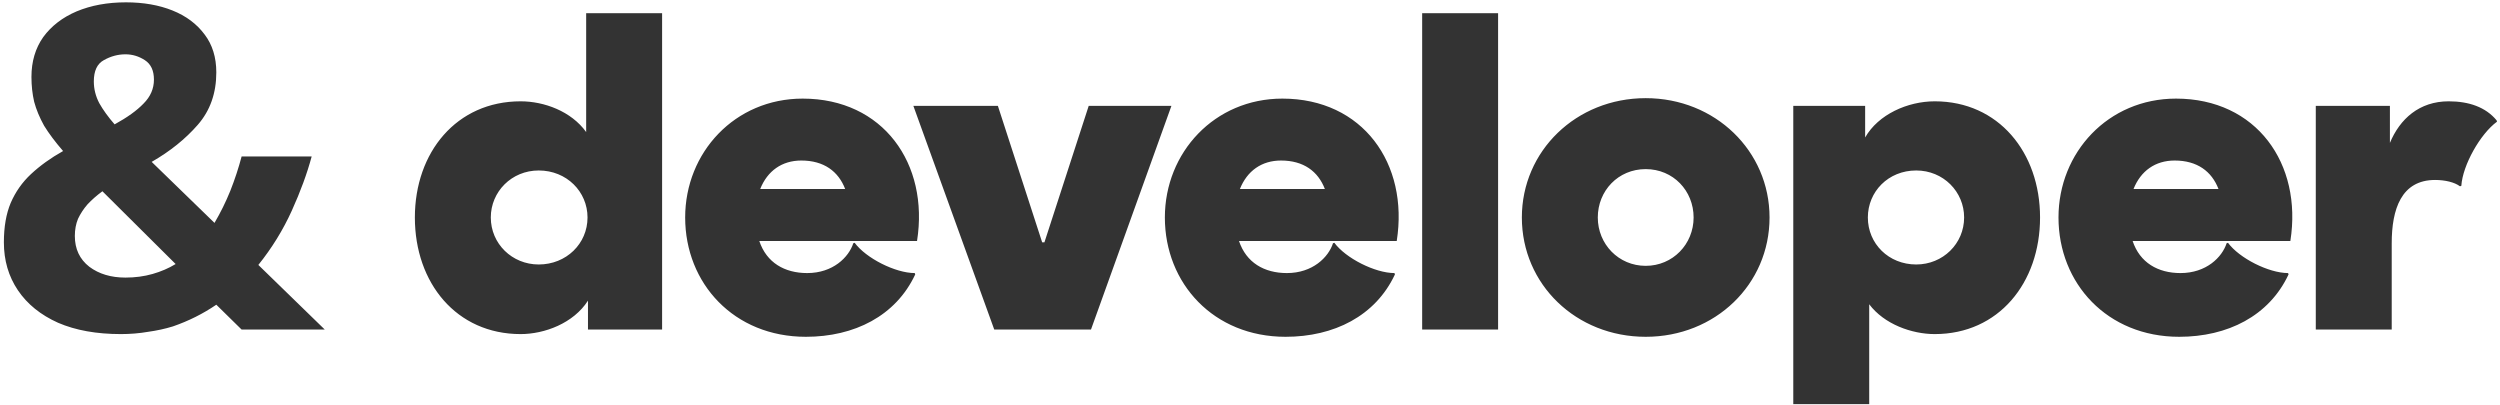 <svg width="531" height="86" viewBox="0 0 531 86" fill="none" xmlns="http://www.w3.org/2000/svg">
<path d="M26.744 0.496C30.456 0.496 33.752 1.072 36.632 2.224C39.512 3.376 41.784 5.072 43.448 7.312C45.112 9.488 45.944 12.176 45.944 15.376C45.944 19.792 44.632 23.504 42.008 26.512C39.384 29.52 36.12 32.144 32.216 34.384L45.56 47.344C46.84 45.168 47.96 42.896 48.92 40.528C49.88 38.096 50.68 35.664 51.32 33.232H66.2C65.24 36.816 63.832 40.656 61.976 44.752C60.12 48.848 57.752 52.688 54.872 56.272L68.984 70H51.32L45.944 64.72C44.536 65.68 43.064 66.544 41.528 67.312C39.992 68.08 38.392 68.752 36.728 69.328C35.064 69.84 33.304 70.224 31.448 70.48C29.592 70.8 27.672 70.96 25.688 70.96C20.504 70.96 16.056 70.16 12.344 68.56C8.632 66.896 5.784 64.592 3.8 61.648C1.816 58.704 0.824 55.312 0.824 51.472C0.824 48.208 1.304 45.424 2.264 43.12C3.288 40.752 4.728 38.704 6.584 36.976C8.504 35.184 10.776 33.552 13.4 32.08C11.736 30.16 10.392 28.368 9.368 26.704C8.408 24.976 7.704 23.28 7.256 21.616C6.872 19.952 6.68 18.192 6.68 16.336C6.68 13.072 7.512 10.256 9.176 7.888C10.904 5.52 13.272 3.696 16.28 2.416C19.352 1.136 22.84 0.496 26.744 0.496ZM21.752 40.624C20.536 41.52 19.48 42.448 18.584 43.408C17.752 44.368 17.08 45.392 16.568 46.48C16.12 47.568 15.896 48.784 15.896 50.128C15.896 52.88 16.92 55.056 18.968 56.656C21.016 58.192 23.576 58.96 26.648 58.96C28.696 58.96 30.616 58.704 32.408 58.192C34.2 57.68 35.832 56.976 37.304 56.08L21.752 40.624ZM26.648 11.536C25.048 11.536 23.512 11.952 22.04 12.784C20.632 13.552 19.928 15.056 19.928 17.296C19.928 18.896 20.312 20.432 21.08 21.904C21.912 23.376 23 24.88 24.344 26.416C27.032 24.944 29.08 23.472 30.488 22C31.96 20.528 32.696 18.832 32.696 16.912C32.696 14.992 32.056 13.616 30.776 12.784C29.496 11.952 28.12 11.536 26.648 11.536ZM124.886 70V63.856C121.814 68.656 115.67 70.96 110.582 70.96C96.95 70.96 88.118 60.112 88.118 46.192C88.118 32.368 96.95 21.52 110.582 21.52C115.574 21.52 121.334 23.632 124.502 28.048V2.8H140.63V60.304V70H124.886ZM104.246 46.192C104.246 51.76 108.758 56.176 114.422 56.176C120.278 56.176 124.79 51.76 124.79 46.192C124.79 40.72 120.374 36.208 114.422 36.208C108.662 36.208 104.246 40.72 104.246 46.192ZM171.162 71.536C155.898 71.536 145.53 60.208 145.53 46.192C145.53 32.368 156.09 20.944 170.49 20.944C187.578 20.944 197.37 34.768 194.778 51.184H161.274C162.81 55.792 166.65 58 171.45 58C176.922 58 180.282 54.64 181.242 51.664L181.53 51.568C183.93 54.832 190.17 58 194.298 58L194.394 58.288C190.266 67.12 181.434 71.536 171.162 71.536ZM161.466 40.144H179.514C178.074 36.4 175.002 34.096 170.202 34.096C166.074 34.096 163.002 36.304 161.466 40.144ZM211.18 70L193.996 22.48H211.948L221.356 51.472H221.836L231.244 22.48H248.812L231.724 70H211.18ZM273.05 71.536C257.786 71.536 247.418 60.208 247.418 46.192C247.418 32.368 257.978 20.944 272.378 20.944C289.466 20.944 299.258 34.768 296.666 51.184H263.162C264.698 55.792 268.538 58 273.338 58C278.81 58 282.17 54.64 283.13 51.664L283.418 51.568C285.818 54.832 292.058 58 296.186 58L296.282 58.288C292.154 67.12 283.322 71.536 273.05 71.536ZM263.354 40.144H281.402C279.962 36.4 276.89 34.096 272.09 34.096C267.962 34.096 264.89 36.304 263.354 40.144ZM302.067 70V2.8H318.195V70H302.067ZM349.547 71.536C334.763 71.536 323.243 60.4 323.243 46.192C323.243 32.08 334.763 20.848 349.547 20.848C364.331 20.848 375.851 32.08 375.851 46.192C375.851 60.4 364.331 71.536 349.547 71.536ZM339.371 46.192C339.371 51.856 343.787 56.464 349.547 56.464C355.307 56.464 359.723 51.856 359.723 46.192C359.723 40.528 355.403 35.92 349.547 35.92C343.691 35.92 339.371 40.528 339.371 46.192ZM380.892 31.984V22.48H396.156V29.2C398.94 24.304 405.18 21.52 410.94 21.52C424.476 21.52 433.308 32.368 433.308 46.192C433.308 60.112 424.476 70.96 410.94 70.96C406.044 70.96 400.188 68.848 397.02 64.624V85.84H380.892V31.984ZM396.732 46.192C396.732 51.76 401.148 56.176 407.004 56.176C412.668 56.176 417.18 51.76 417.18 46.192C417.18 40.72 412.764 36.208 407.004 36.208C401.052 36.208 396.732 40.72 396.732 46.192ZM462.856 71.536C447.592 71.536 437.224 60.208 437.224 46.192C437.224 32.368 447.784 20.944 462.184 20.944C479.272 20.944 489.064 34.768 486.472 51.184H452.968C454.504 55.792 458.344 58 463.144 58C468.616 58 471.976 54.64 472.936 51.664L473.224 51.568C475.624 54.832 481.864 58 485.992 58L486.088 58.288C481.96 67.12 473.128 71.536 462.856 71.536ZM453.16 40.144H471.208C469.768 36.4 466.696 34.096 461.896 34.096C457.768 34.096 454.696 36.304 453.16 40.144ZM491.873 37.264V22.48H507.617V30.352C509.729 25.264 513.857 21.52 520.097 21.52C524.417 21.52 527.969 22.768 530.273 25.552L530.369 25.84C526.817 28.432 523.073 35.056 522.785 39.472L522.497 39.568C521.345 38.704 519.329 38.224 517.217 38.224C510.017 38.224 508.001 44.464 508.001 51.664V70H491.873V37.264Z" fill="#333333"/>
</svg>
